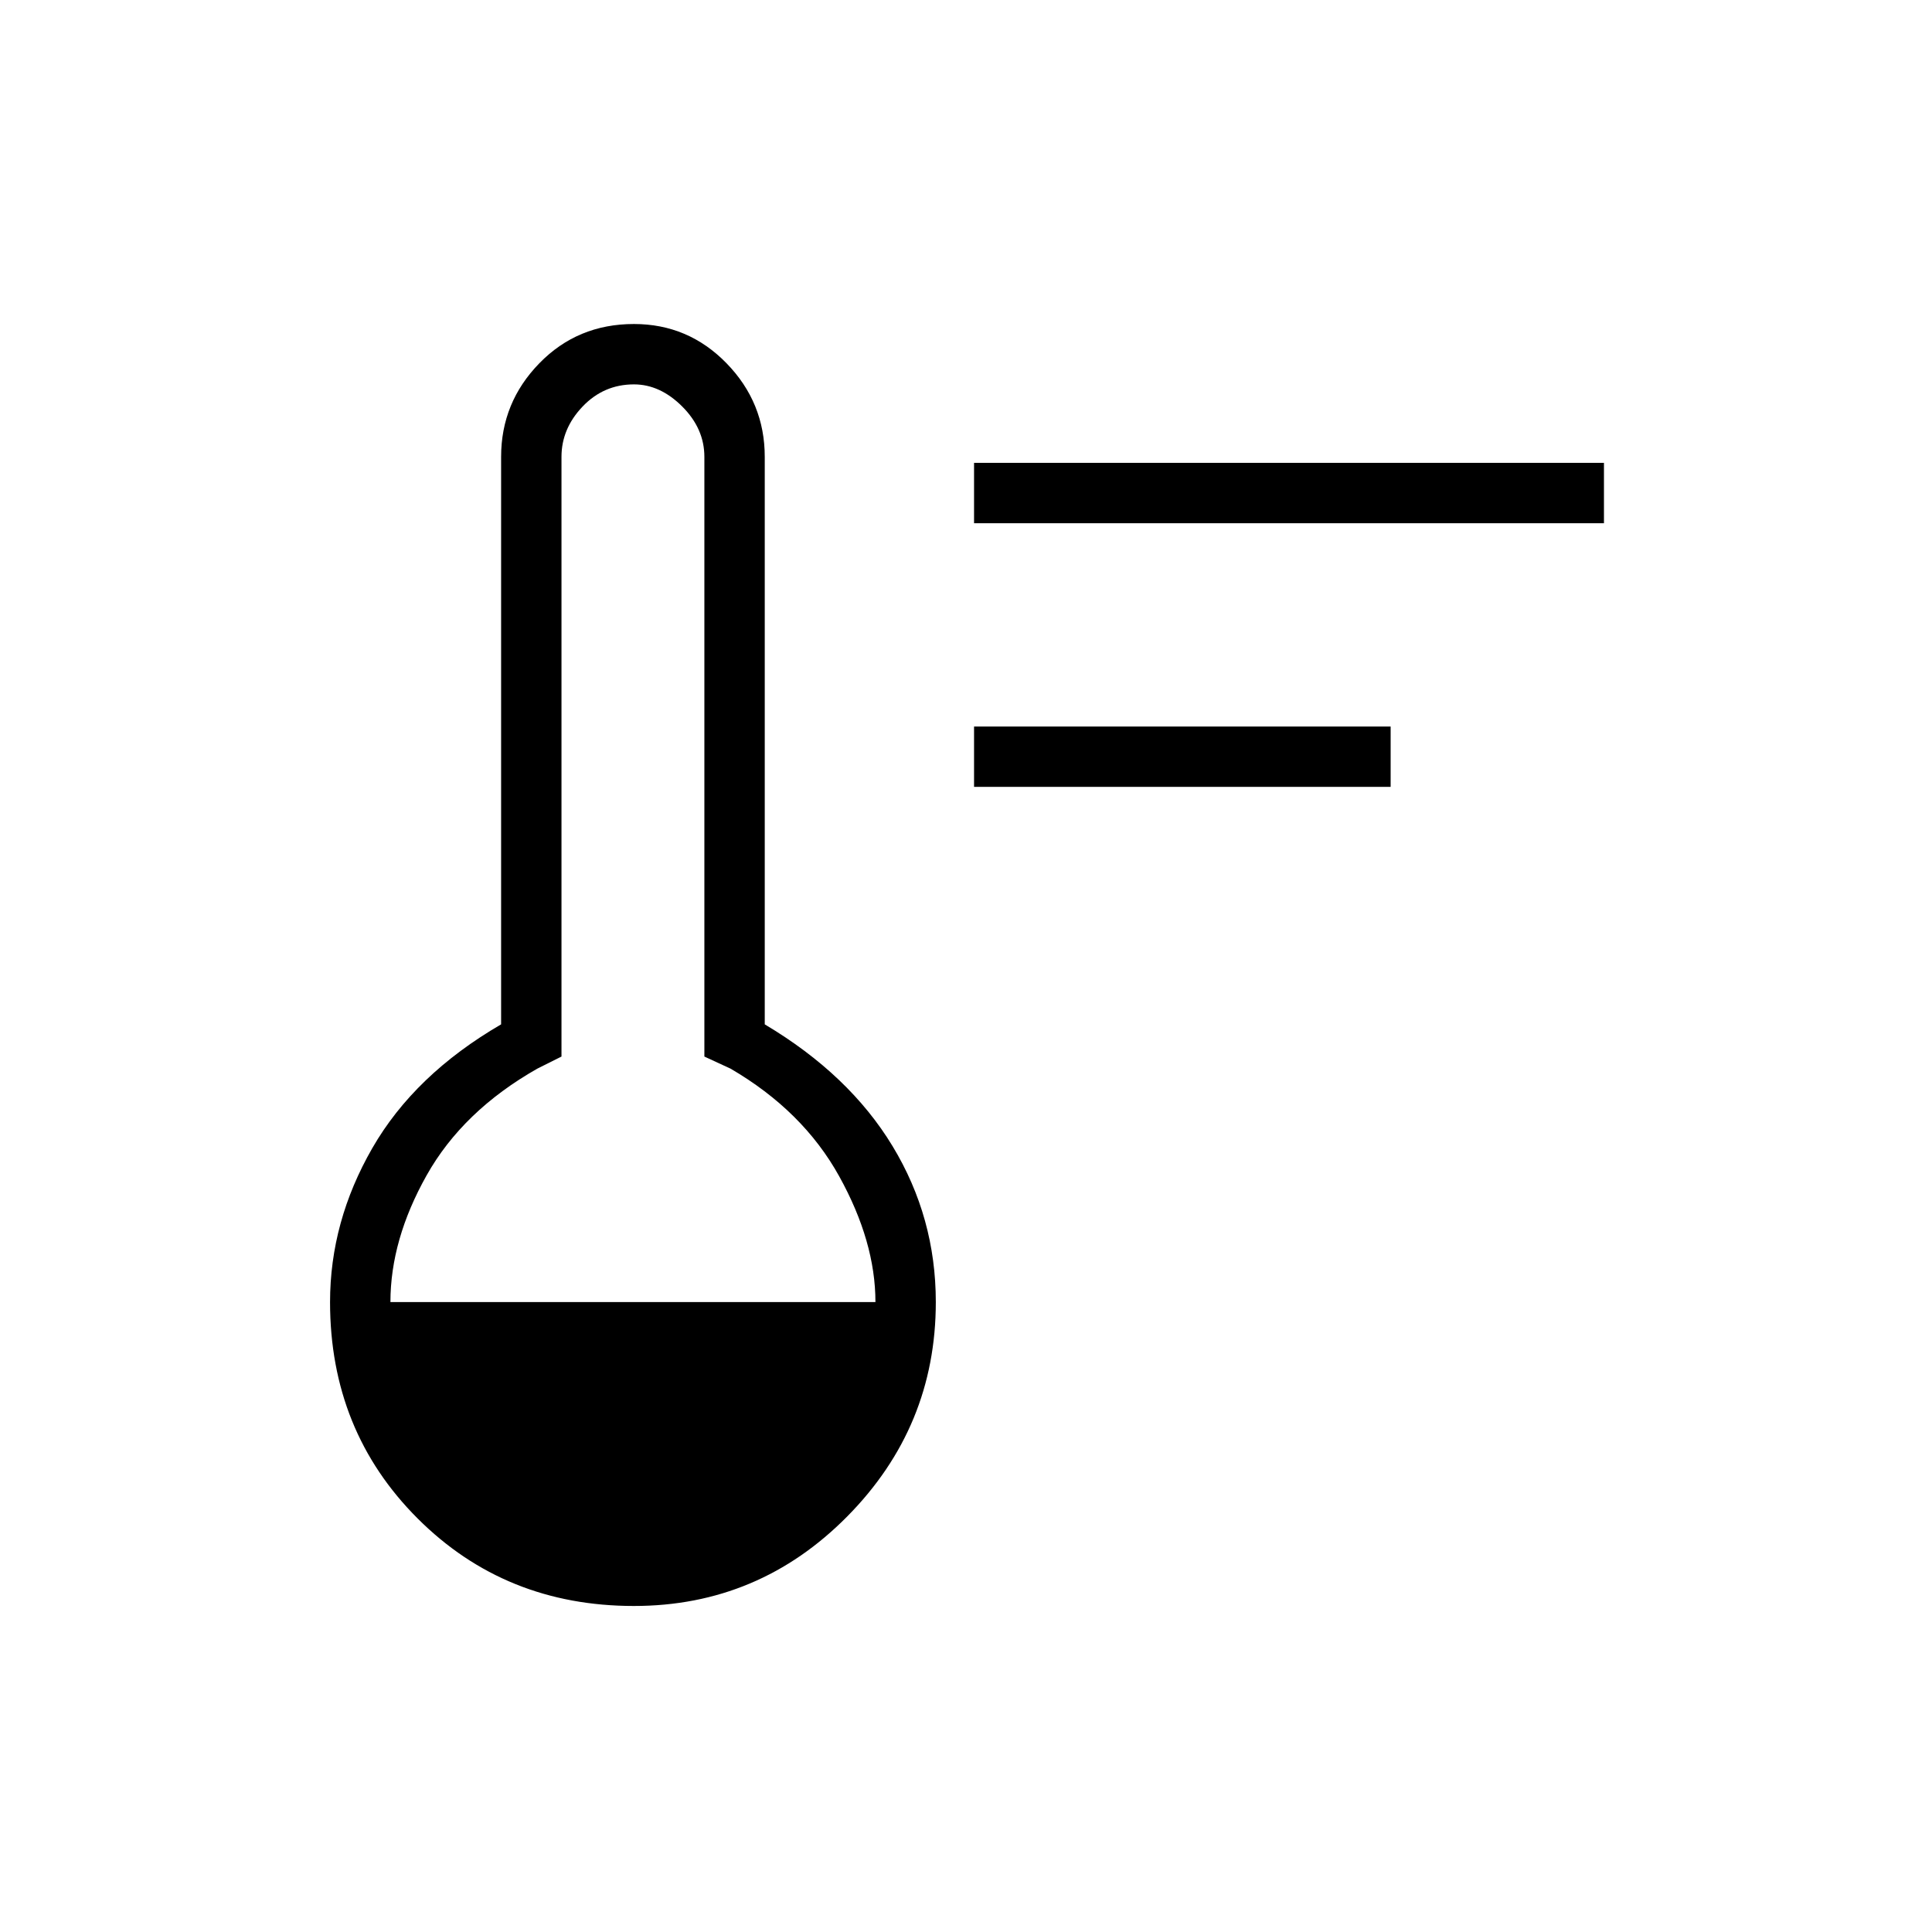 <svg xmlns="http://www.w3.org/2000/svg" height="48" width="48"><path d="M24.2 19.55v-1.5h10.35v1.5Zm0-6.55v-1.5h15.65V13Zm-8.45 26.9q-3.2 0-5.375-2.175T8.2 32.35q0-2 1.05-3.825 1.05-1.825 3.2-3.075v-14.1q0-1.35.95-2.325.95-.975 2.35-.975 1.35 0 2.3.975Q19 10 19 11.35v14.1q2.1 1.25 3.175 3.025 1.075 1.775 1.075 3.875 0 3.1-2.2 5.325t-5.3 2.225ZM9.7 32.35h12.05q0-1.5-.9-3.125t-2.7-2.675l-.65-.3v-14.9q0-.7-.55-1.25t-1.2-.55q-.75 0-1.275.55-.525.55-.525 1.25v14.9l-.6.3Q11.5 27.6 10.6 29.2q-.9 1.6-.9 3.15Z"/></svg>